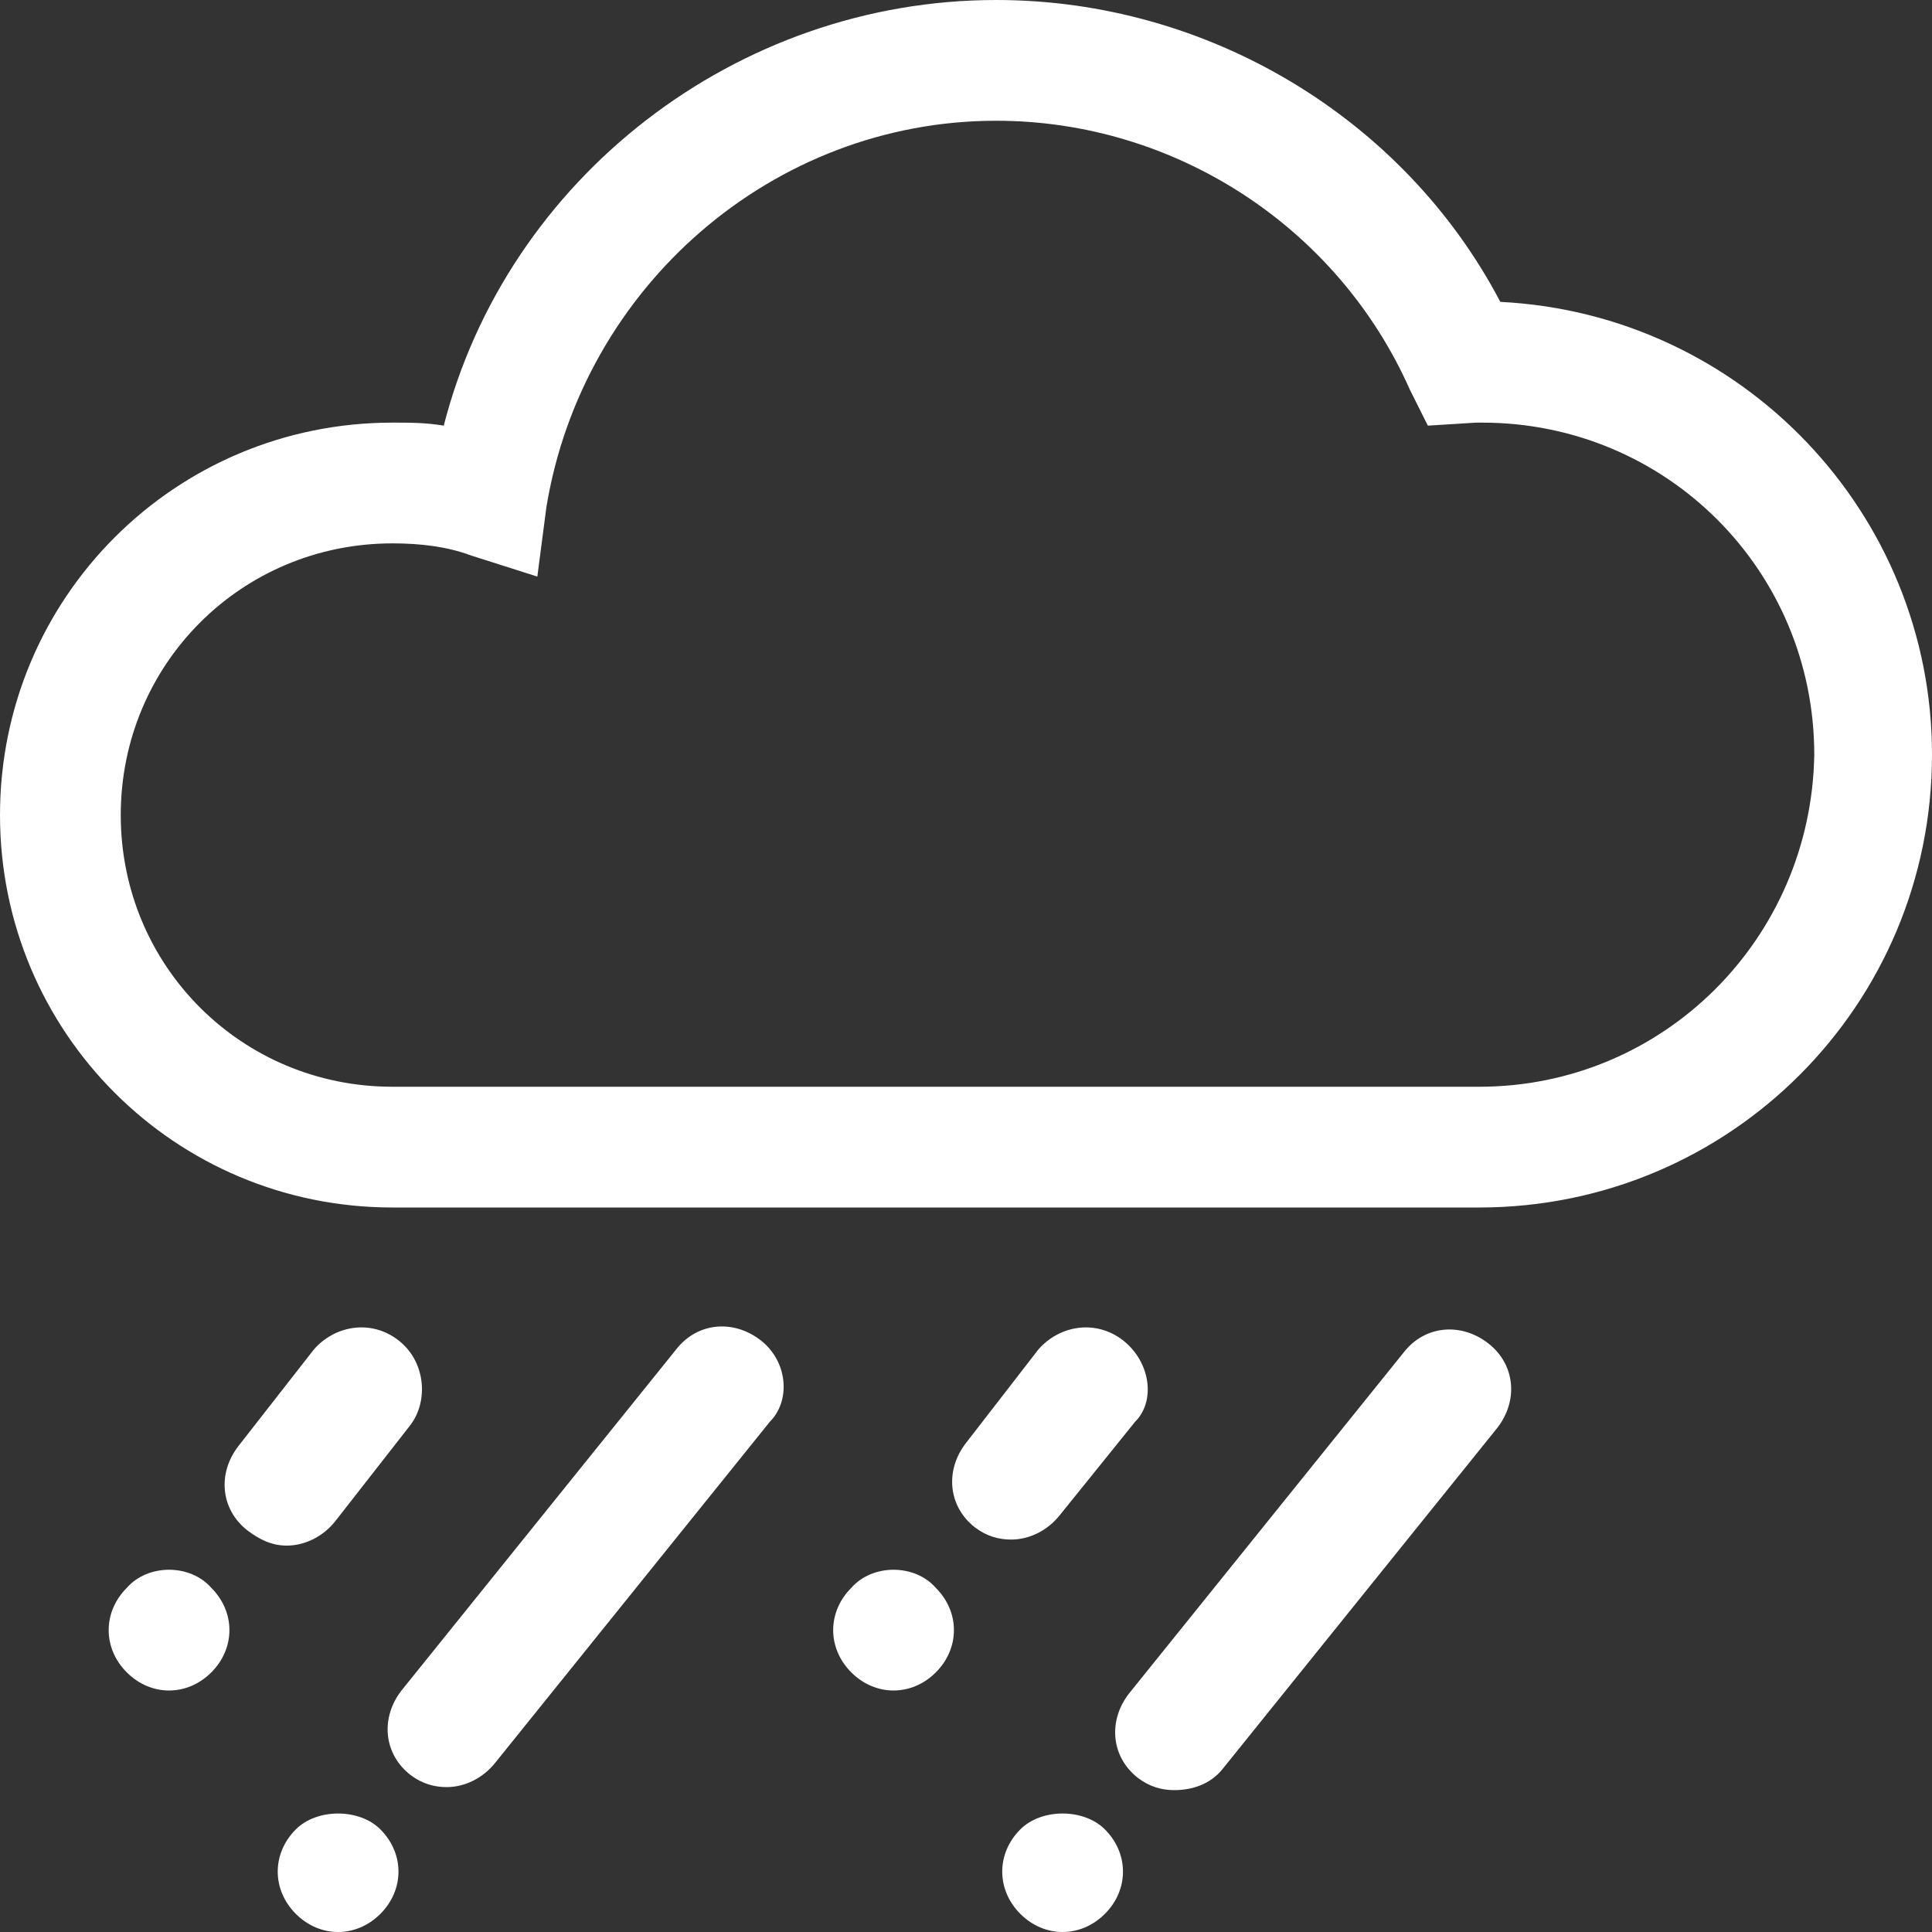 <?xml version="1.0" encoding="utf-8"?>
<!-- Generator: Adobe Illustrator 21.1.0, SVG Export Plug-In . SVG Version: 6.00 Build 0)  -->
<svg version="1.1" id="Layer_2" xmlns="http://www.w3.org/2000/svg" xmlns:xlink="http://www.w3.org/1999/xlink" x="0px" y="0px"
	 viewBox="0 0 64 64" style="enable-background:new 0 0 64 64;" xml:space="preserve">
<rect x="0" y="0" width="64" height="64" fill="#333333" stroke="none"/>
<style type="text/css">
	.st0{fill:#FFFFFF;}
</style>
<path class="st0" d="M49.7,10C46.5,3.9,40,0,33,0c-8.6,0-16.2,5.9-18.3,14.1C14.1,14,13.6,14,13,14C5.8,14,0,19.8,0,27s5.8,13,13,13
	h36c8.3,0,15-6.7,15-15C64,17,57.7,10.4,49.7,10z M49,36H13c-5,0-9-4-9-9s4-9,9-9c0.9,0,1.8,0.1,2.6,0.4l2.2,0.7l0.3-2.3
	C19.3,9.5,25.6,4,33,4c5.9,0,11.3,3.5,13.7,8.9l0.6,1.2l1.6-0.1c0.1,0,0.1,0,0.2,0c6.1,0,11,4.9,11,11C60,31.1,55.1,36,49,36z
	 M13.2,44.4c-0.9-0.7-2.1-0.5-2.8,0.3l-2.5,3.2c-0.7,0.9-0.6,2.1,0.3,2.8C8.6,51,9,51.2,9.5,51.2c0.6,0,1.2-0.3,1.6-0.8l2.5-3.2
	C14.2,46.4,14.1,45.1,13.2,44.4z M25.2,44.4c-0.9-0.7-2.1-0.6-2.8,0.3L13.3,56c-0.7,0.9-0.6,2.1,0.3,2.8c0.4,0.3,0.8,0.4,1.2,0.4
	c0.6,0,1.2-0.3,1.6-0.8l9.1-11.3C26.2,46.4,26.1,45.1,25.2,44.4z M37.2,44.4c-0.9-0.7-2.1-0.5-2.8,0.3L32,47.8
	c-0.7,0.9-0.6,2.1,0.3,2.8c0.4,0.3,0.8,0.4,1.2,0.4c0.6,0,1.2-0.3,1.6-0.8l2.5-3.1C38.3,46.4,38.1,45.1,37.2,44.4z M40.5,58.6
	l9.1-11.3c0.7-0.9,0.6-2.1-0.3-2.8c-0.9-0.7-2.1-0.6-2.8,0.3l-9.1,11.3c-0.7,0.9-0.6,2.1,0.3,2.8c0.4,0.3,0.8,0.4,1.2,0.4
	C39.5,59.3,40.1,59.1,40.5,58.6z M4.2,52.6C3.8,53,3.6,53.5,3.6,54s0.2,1,0.6,1.4C4.6,55.8,5.1,56,5.6,56s1-0.2,1.4-0.6
	C7.4,55,7.6,54.5,7.6,54S7.4,53,7,52.6C6.3,51.8,4.9,51.8,4.2,52.6z M11.2,64c0.5,0,1-0.2,1.4-0.6c0.4-0.4,0.6-0.9,0.6-1.4
	s-0.2-1-0.6-1.4c-0.7-0.7-2.1-0.7-2.8,0C9.4,61,9.2,61.5,9.2,62s0.2,1,0.6,1.4C10.2,63.8,10.7,64,11.2,64z M28.2,52.6
	c-0.4,0.4-0.6,0.9-0.6,1.4s0.2,1,0.6,1.4s0.9,0.6,1.4,0.6s1-0.2,1.4-0.6c0.4-0.4,0.6-0.9,0.6-1.4s-0.2-1-0.6-1.4
	C30.3,51.8,28.9,51.8,28.2,52.6z M36.6,63.4c0.4-0.4,0.6-0.9,0.6-1.4s-0.2-1-0.6-1.4c-0.7-0.7-2.1-0.7-2.8,0
	c-0.4,0.4-0.6,0.9-0.6,1.4s0.2,1,0.6,1.4c0.4,0.4,0.9,0.6,1.4,0.6S36.2,63.8,36.6,63.4z"/>
</svg>
